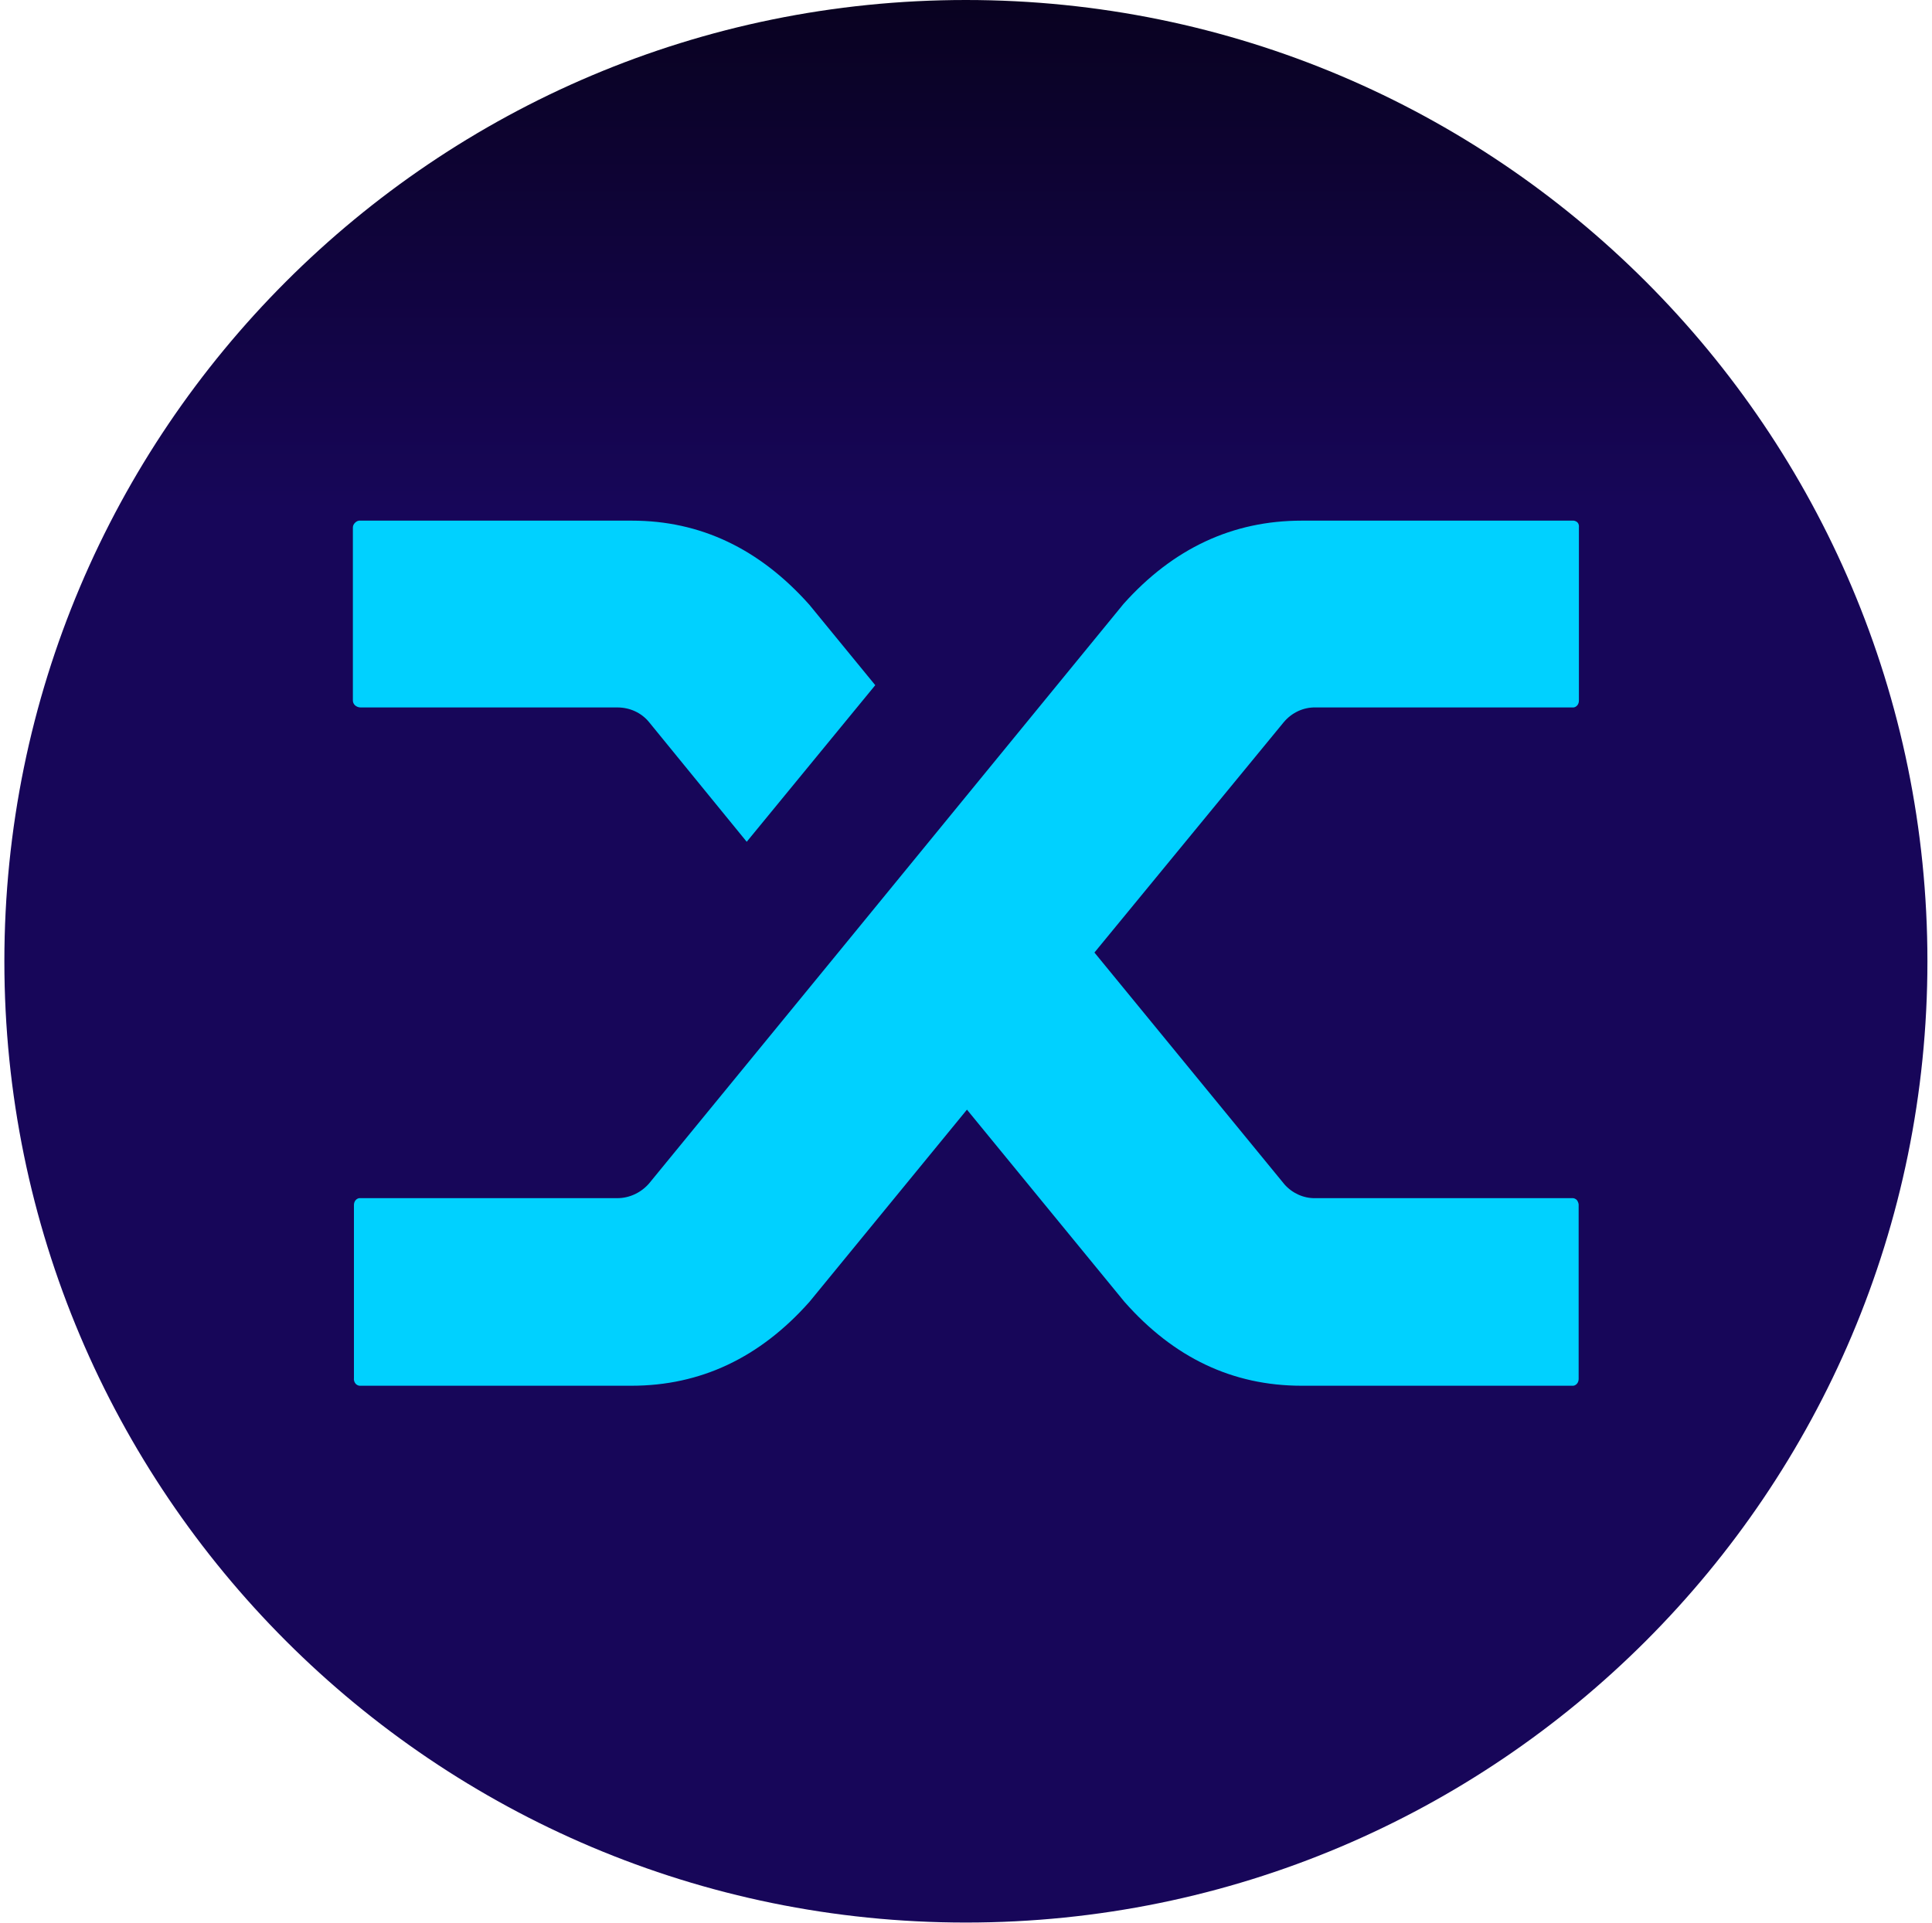 <svg width="221" height="220" viewBox="0 0 221 220" fill="none" xmlns="http://www.w3.org/2000/svg">
<g clip-path="url(#clip0_2_19634)">
<path d="M110.488 219.976C171.233 219.976 220.476 170.733 220.476 109.988C220.476 49.243 171.233 0 110.488 0C49.743 0 0.5 49.243 0.5 109.988C0.5 170.733 49.743 219.976 110.488 219.976Z" fill="url(#paint0_linear_2_19634)"/>
<path d="M74.26 82.643C73.381 81.551 72.047 80.945 70.622 80.945H41.245C41.003 80.945 40.791 80.854 40.609 80.702C40.457 80.551 40.366 80.369 40.366 80.157V60.36C40.366 60.148 40.457 59.966 40.609 59.814C40.791 59.633 41.003 59.541 41.245 59.572H72.289C80.111 59.572 86.872 62.785 92.571 69.182L100.12 78.398L85.416 96.315L74.26 82.643ZM128.526 69.091C134.196 62.755 140.987 59.572 148.899 59.572H179.852C180.064 59.541 180.277 59.633 180.428 59.754C180.58 59.905 180.64 60.117 180.61 60.36V80.157C180.61 80.369 180.55 80.551 180.428 80.702C180.277 80.884 180.064 80.975 179.852 80.945H150.476C149.081 80.915 147.747 81.551 146.838 82.643L125.192 108.988L146.929 135.515C147.808 136.515 149.111 137.121 150.445 137.091H179.822C180.034 137.061 180.277 137.182 180.398 137.334C180.519 137.515 180.61 137.758 180.58 137.97V157.767C180.58 157.979 180.519 158.161 180.398 158.313C180.246 158.494 180.034 158.585 179.822 158.555H148.899C140.987 158.555 134.256 155.342 128.617 148.945L110.609 126.965L92.602 148.945C86.932 155.342 80.141 158.555 72.229 158.555H41.245C41.033 158.585 40.791 158.464 40.669 158.313C40.518 158.131 40.457 157.888 40.487 157.676V137.879C40.487 137.667 40.548 137.485 40.669 137.334C40.821 137.152 41.033 137.061 41.245 137.091H70.622C72.017 137.091 73.35 136.454 74.26 135.393L95.512 109.442L128.526 69.091Z" fill="#00D1FF"/>
</g>
<defs>
<linearGradient id="paint0_linear_2_19634" x1="110.503" y1="-0.001" x2="110.503" y2="58.207" gradientUnits="userSpaceOnUse">
<stop stop-color="#090220"/>
<stop offset="1" stop-color="#170659"/>
</linearGradient>
<clipPath id="clip0_2_19634">
<rect width="220" height="220" fill="white" transform="translate(0.5)"/>
</clipPath>
</defs>
</svg>
